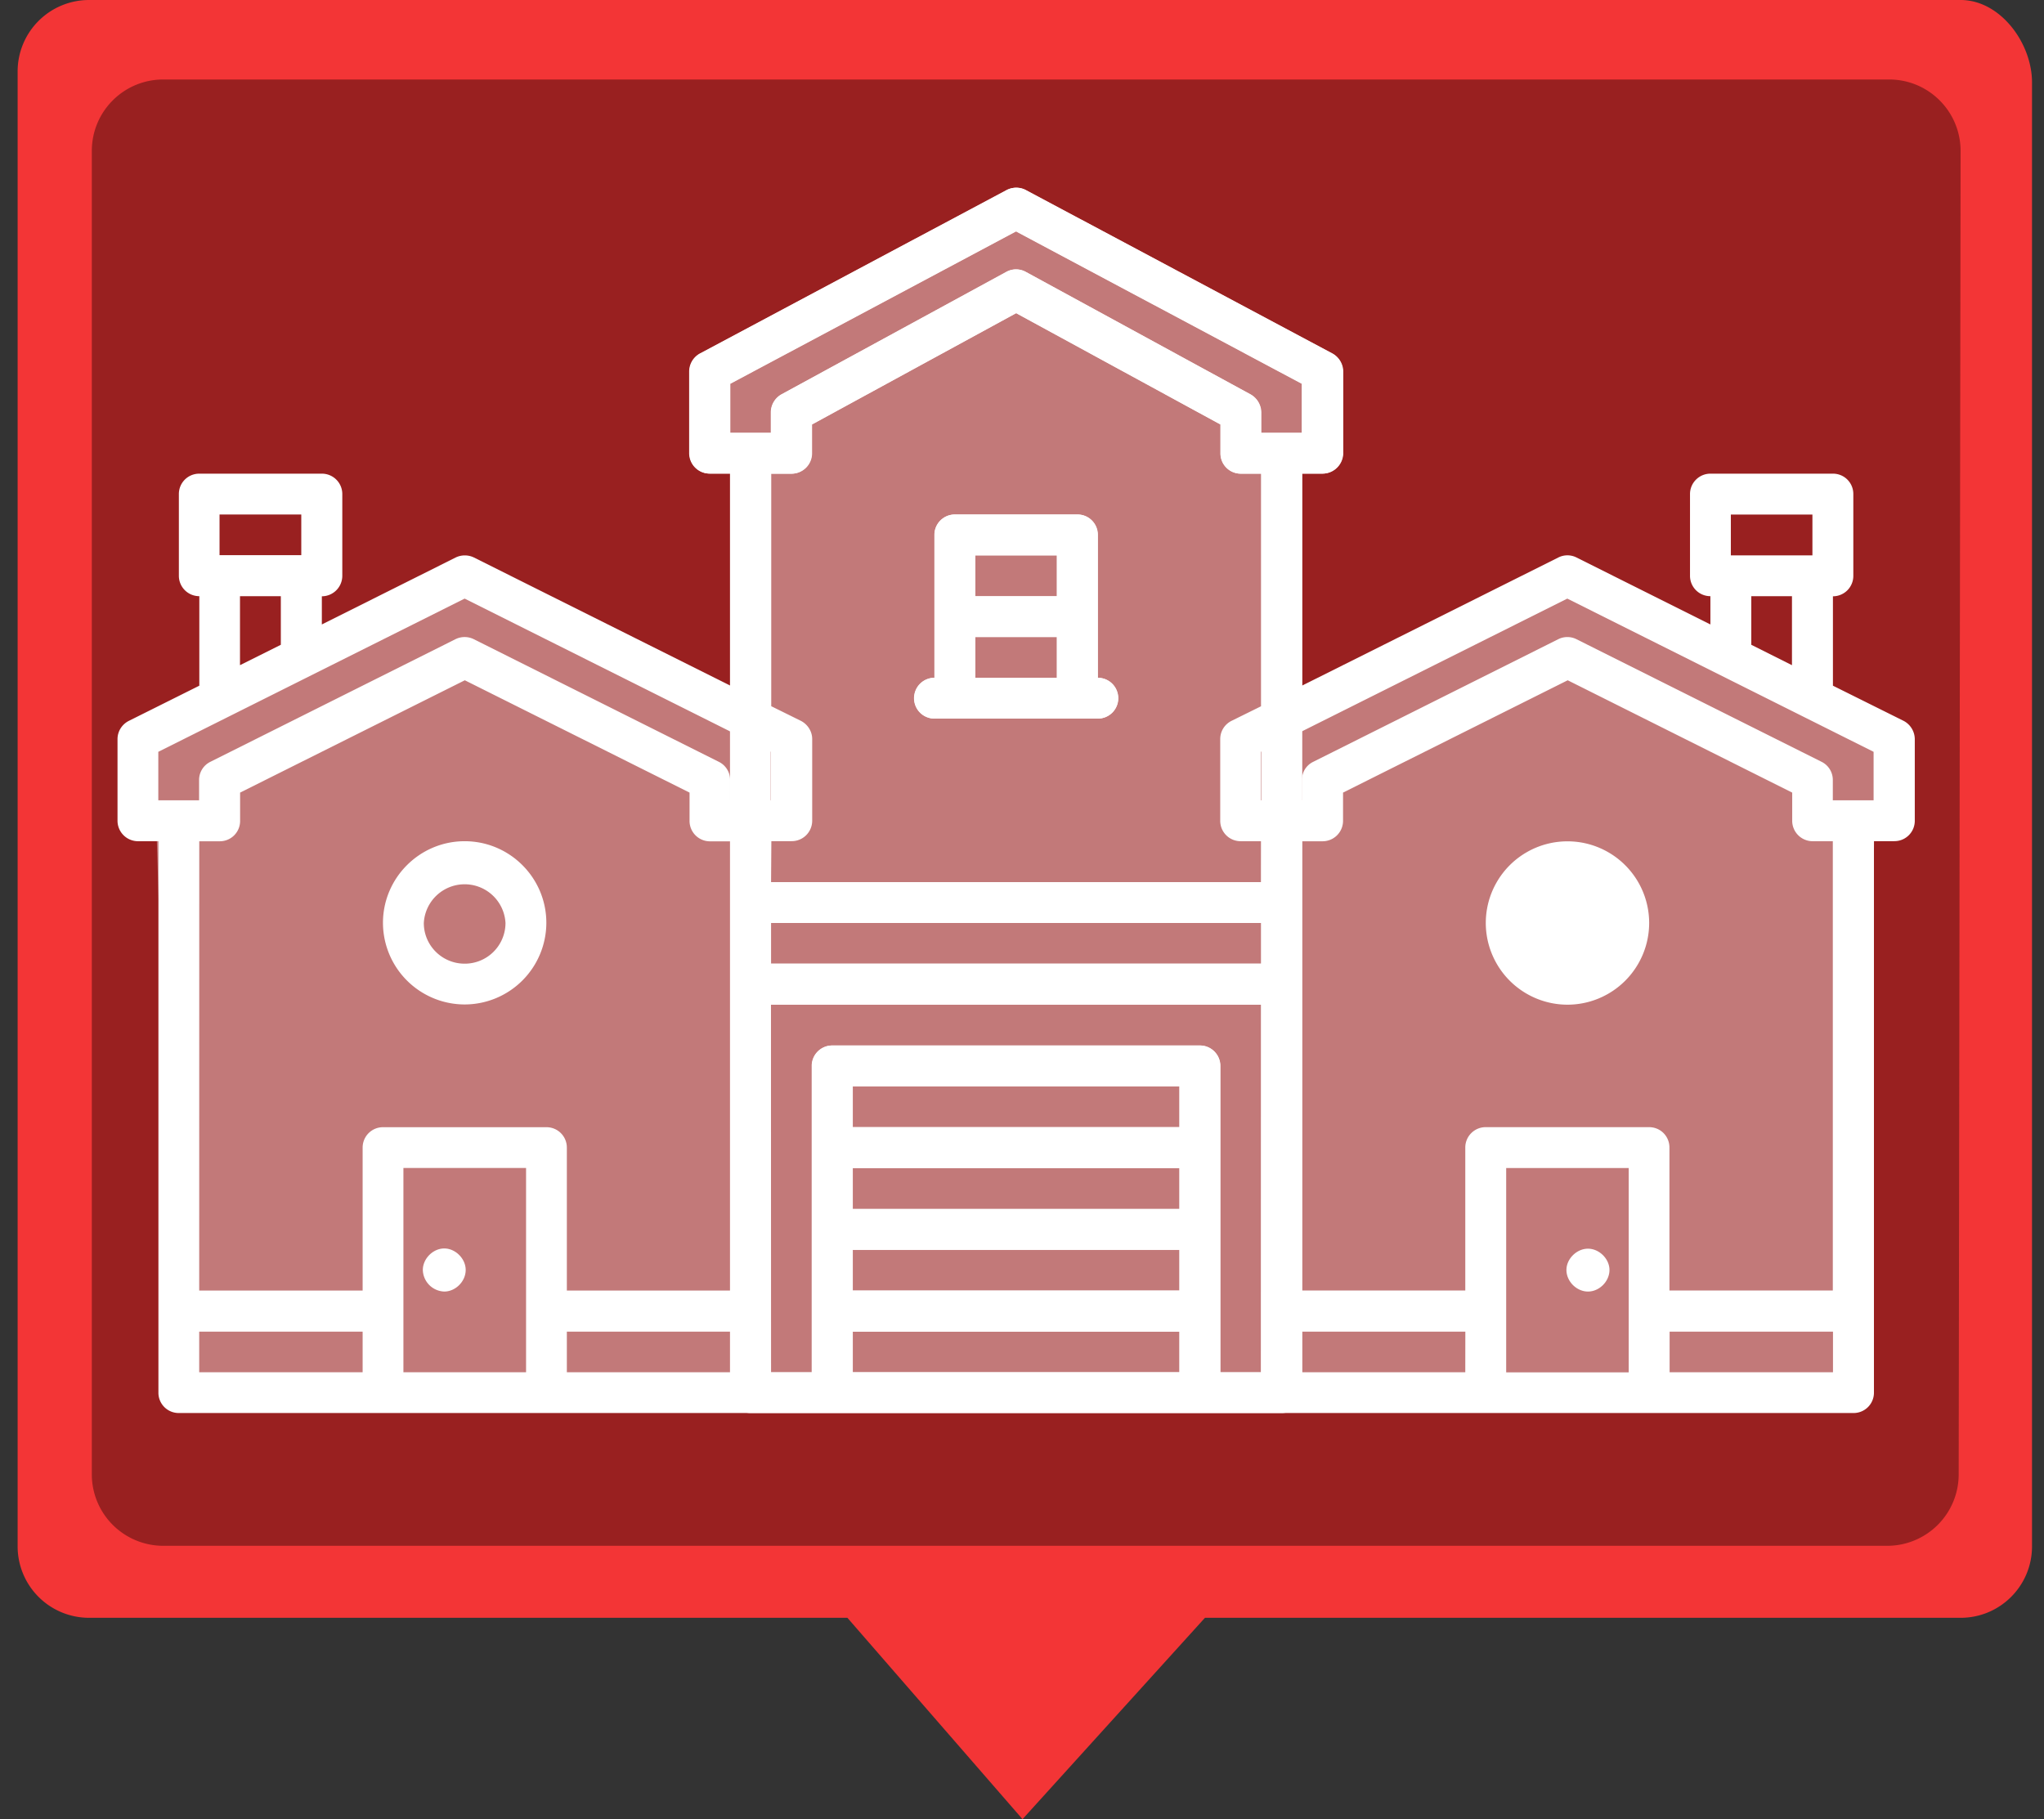 <svg xmlns="http://www.w3.org/2000/svg" width="35.482" height="31.583" viewBox="0 0 35.482 31.583"><rect x="0" y="0" width="35.482" height="31.583" fill="#333333" stroke="none"/><path fill="#f33536" d="M35.274 26.846c0 .686-.555 1.24-1.239 1.24H20.917l-3.167 3.496-3.04-3.496H1.545a1.24 1.24 0 0 1-1.239-1.24V1.24A1.24 1.24 0 0 1 1.545 0h32.49c.687 0 1.239.746 1.239 1.431v25.415z"/><path fill="#992020" d="M1.594 2.62c0-.686.555-1.24 1.24-1.24h29.96c.686 0 1.24.556 1.24 1.24l-.033 22.978a1.24 1.24 0 0 1-1.24 1.238H2.834a1.24 1.24 0 0 1-1.24-1.238V2.62z"/><path opacity=".4" fill="#FFF" d="M12.124 6.618l5.489-3.121 5.438 3.069-.691 1.654-.067 4.163 4.756-2.344 2.867 1.18 2.646 1.553-.186 11.436-29.358.016-.354-11.534L8.06 9.889c1.788.995 4.823 2.41 4.823 2.41l-.017-4.317-.742-1.364z"/><path fill="#FFF" d="M11.963 7.868V6.45c0-.13.071-.251.188-.314l5.318-2.835a.36.36 0 0 1 .335 0l5.318 2.835a.364.364 0 0 1 .188.314v1.418a.355.355 0 0 1-.355.354H22.6v3.682l4.45-2.225a.35.35 0 0 1 .318 0l2.323 1.162v-.491a.353.353 0 0 1-.354-.354V8.577c0-.196.16-.354.354-.354h2.127c.198 0 .354.158.354.354v1.419a.354.354 0 0 1-.354.356v1.552l1.224.609a.362.362 0 0 1 .197.319v1.417a.353.353 0 0 1-.355.354h-.354v9.573a.353.353 0 0 1-.354.355H13.027a.354.354 0 0 1-.355-.355V8.221h-.353a.353.353 0 0 1-.356-.353zm8.509 10.991H14.8v.709h5.672v-.709zM14.8 20.278v.71h5.672v-.71H14.8zm0 1.42v.707h5.672v-.707H14.8zm5.672 2.125v-.705H14.8v.705h5.672zm1.418-6.38h-8.51v6.382h.71v-5.32c0-.194.157-.354.355-.354h6.383c.195 0 .354.158.354.354v5.32h.706l.002-6.382zm0-1.419h-8.51v.706h8.51v-.706zm0-1.42h-.354a.354.354 0 0 1-.354-.356v-1.417c0-.133.074-.255.195-.316l.514-.254V8.223h-.352a.352.352 0 0 1-.354-.354v-.5l-3.548-1.933L14.09 7.37v.498c0 .197-.16.356-.356.356h-.355v7.09h8.51l.001-.71zm3.547 8.514H22.6v.705h2.836l.001-.705zm2.836-2.84h-2.127v3.547h2.127v-3.547zm3.546 2.84h-2.836v.705h2.836v-.705zm0-8.514h-.354a.355.355 0 0 1-.354-.356v-.488l-3.897-1.95-3.9 1.95v.489a.355.355 0 0 1-.355.356H22.6v7.799h2.836v-2.482c0-.195.158-.354.354-.354h2.836c.199 0 .354.158.354.354v2.482h2.836v-7.801h.003zm-1.773-4.962h1.416v-.709h-1.416v.709zm.355.708v.844l.706.354V10.35h-.706zm-8.511 2.702v.842h.71v-.353c0-.135.075-.257.198-.316l4.252-2.128a.352.352 0 0 1 .316 0l4.254 2.128a.35.35 0 0 1 .196.316v.353h.708v-.842l-5.317-2.66-5.317 2.66zm-9.219-5.537h.709v-.357a.36.36 0 0 1 .185-.312l3.9-2.125a.349.349 0 0 1 .34 0l3.899 2.125a.358.358 0 0 1 .184.312v.357h.709v-.852l-4.964-2.647-4.966 2.647.004.852zm15.957 8.509a1.42 1.42 0 0 1-1.418 1.418 1.42 1.42 0 0 1-1.418-1.418 1.418 1.418 0 1 1 2.836 0zm-.709 0zm-.727 6.023c0-.192.177-.369.374-.369.196 0 .373.177.373.369 0 .199-.176.375-.373.375s-.374-.175-.374-.375zm-7.782-9.924a.353.353 0 0 1-.356.352H16.22a.354.354 0 1 1 0-.708V9.286c0-.196.159-.354.355-.354H18.7c.198 0 .354.158.354.354v2.481c.196 0 .356.16.356.356zm-1.066-1.064h-1.418v.71h1.418v-.71zm0-1.417h-1.418v.71h1.418v-.71z"/><path fill="#FFF" d="M22.96 8.222h-.354v15.954a.353.353 0 0 1-.354.355H3.104a.352.352 0 0 1-.354-.355v-9.572h-.355a.356.356 0 0 1-.355-.356v-1.417c0-.133.076-.255.196-.316l1.224-.611V10.35a.354.354 0 0 1-.355-.354V8.577c0-.196.157-.354.355-.354h2.127c.196 0 .355.158.355.354v1.419a.356.356 0 0 1-.355.356v.489l2.322-1.162a.364.364 0 0 1 .319 0l4.452 2.225V8.222h-.355a.352.352 0 0 1-.354-.354V6.45c0-.13.071-.251.187-.314l5.32-2.835a.35.35 0 0 1 .335 0l5.317 2.835a.362.362 0 0 1 .188.314v1.418a.359.359 0 0 1-.358.354zm-8.156 11.346h5.673v-.709h-5.673v.709zm0 .71v.71h5.673v-.71h-5.673zm0 1.42v.707h5.673v-.707h-5.673zm5.673 2.125v-.705h-5.673v.705h5.673zm-7.092 0h.709v-5.32c0-.193.159-.353.354-.353h6.383c.194 0 .354.158.354.353v5.32h.71v-6.381h-8.512l.002 6.381zm0-7.093h8.512v-.706h-8.512v.706zm0-1.416h8.512V8.223h-.354a.352.352 0 0 1-.355-.354v-.5l-3.546-1.933-3.545 1.933v.5a.353.353 0 0 1-.355.354h-.354v4.037l.514.254c.12.062.197.184.197.316v1.417a.355.355 0 0 1-.355.356h-.354l-.005.711zM9.84 23.823h2.839v-.705H9.84v.705zm-2.837 0h2.129v-3.546H7.003v3.546zm-3.545 0h2.837v-.705H3.458v.705zm0-1.418h2.837v-2.482c0-.195.157-.354.353-.354h2.839c.195 0 .353.158.353.354v2.482h2.839v-7.799h-.355a.354.354 0 0 1-.354-.356v-.49l-3.901-1.95-3.901 1.95v.491a.352.352 0 0 1-.355.354h-.354l-.001 7.8zM5.23 8.932H3.811v.706H5.23v-.706zM4.166 10.35v1.198l.709-.354v-.844h-.709zm3.9.042l-5.318 2.66v.842h.708v-.353a.35.35 0 0 1 .197-.316l4.253-2.128a.358.358 0 0 1 .319 0l4.252 2.128a.35.35 0 0 1 .197.316v.353h.708v-.842l-5.316-2.66zm14.54-3.729l-4.964-2.647-4.964 2.647v.852h.707v-.357c0-.128.07-.249.184-.312l3.902-2.125a.347.347 0 0 1 .339 0l3.898 2.125a.364.364 0 0 1 .188.312v.357h.707v-.852h.003zm-14.54 7.941c.782 0 1.418.635 1.418 1.417a1.42 1.42 0 0 1-1.418 1.417 1.42 1.42 0 0 1-1.418-1.417c0-.78.637-1.417 1.418-1.417zm0 2.126a.707.707 0 0 0 .709-.706.71.71 0 0 0-1.418 0c0 .391.318.706.709.706zm-.354 5.692a.385.385 0 0 1-.372-.375c0-.195.176-.373.372-.373.195 0 .372.178.372.373 0 .2-.177.375-.372.375zm8.51-10.655V9.286c0-.196.159-.354.355-.354h2.129c.196 0 .353.158.353.354v2.481c.198 0 .354.158.354.356a.353.353 0 0 1-.354.352h-2.837a.351.351 0 0 1-.352-.352c0-.196.156-.356.352-.356zm.709 0h1.419v-.708h-1.419v.708zm0-1.417h1.419v-.708h-1.419v.708z"/></svg>
